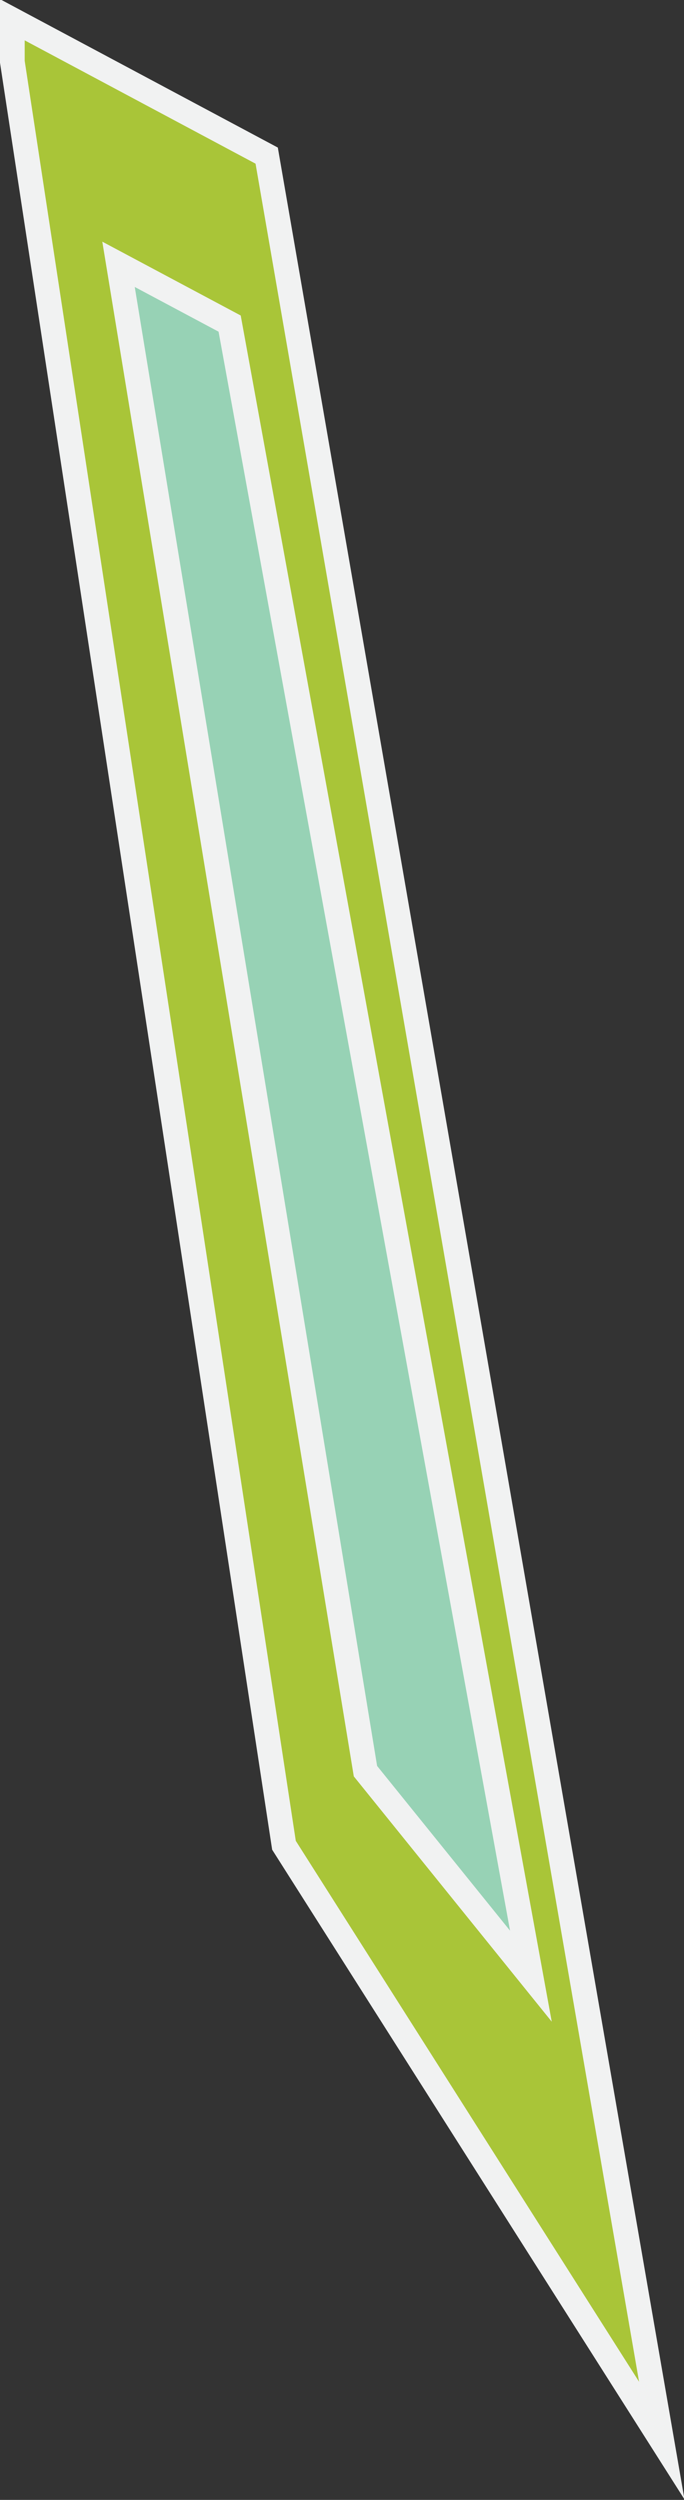 <svg id="Layer_1" data-name="Layer 1" xmlns="http://www.w3.org/2000/svg" viewBox="0 0 27.7 101.2"><rect x="0" y="0" width="27.7" height="101.2" fill="#333333" stroke="none"/><defs><style>.cls-1{fill:#a9c538;}.cls-1,.cls-2{stroke:#f1f2f2;stroke-miterlimit:10;}.cls-2{fill:#97d2b5;}</style></defs><title>ventanita</title><polygon class="cls-1" points="0.5 0.8 10.8 6.3 26.8 98.8 11.5 74.7 0.5 2.5 0.5 0.8"/><polygon class="cls-2" points="4.8 10.7 9.3 13.1 21.5 80 14.8 71.7 4.8 10.7"/></svg>